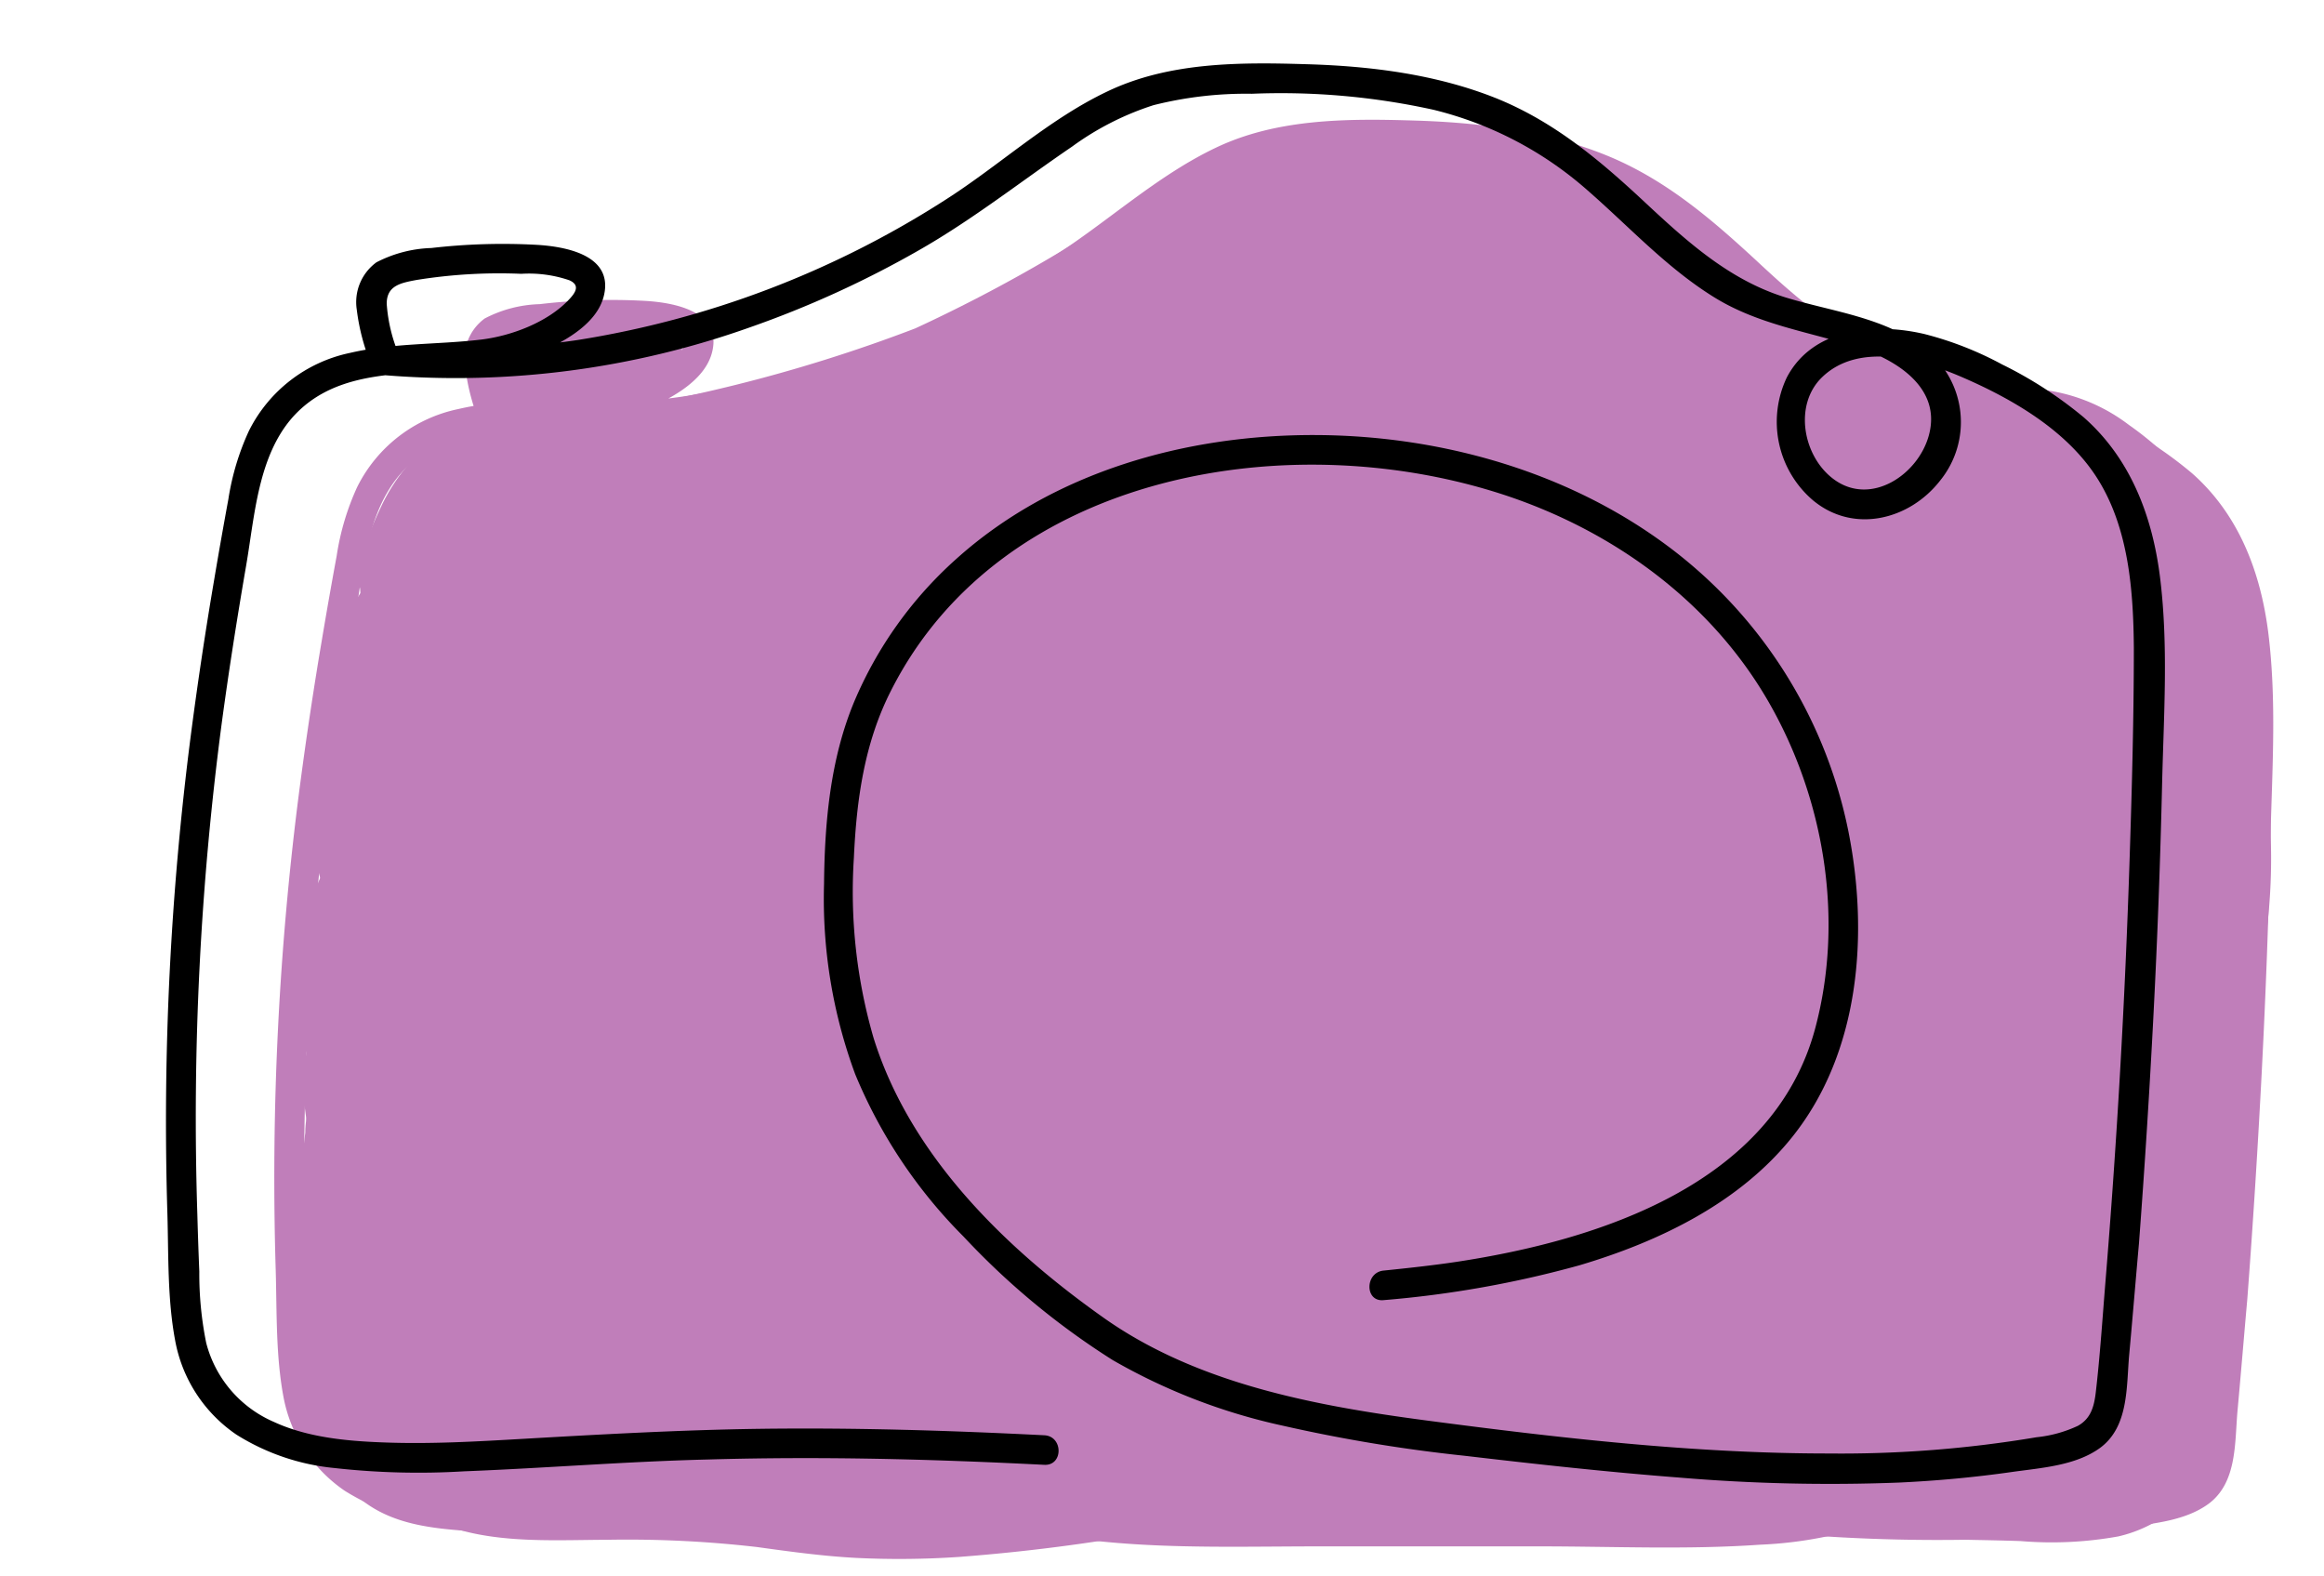 <svg id="Layer_1" data-name="Layer 1" xmlns="http://www.w3.org/2000/svg" viewBox="0 0 236 160"><defs><style>.cls-1{opacity:0.55;}.cls-2{fill:#8d1481;}</style></defs><title>content_icon</title><g class="cls-1"><path class="cls-2" d="M151.5,137.69a106.42,106.42,0,0,0,19.9-3.54c8.08-2.39,16.26-6.32,21.62-13,6.86-8.6,7.77-20.61,5.67-31.07a48,48,0,0,0-19.41-29.69c-10-7.06-22.47-10.44-34.65-10.49-13.12,0-26.7,3.72-36.59,12.64a40.74,40.74,0,0,0-10.3,14.44c-2.43,5.85-3,12.25-3.06,18.53a51.2,51.2,0,0,0,3.16,19.27,50.63,50.63,0,0,0,11,16.5A76.79,76.79,0,0,0,124,143.78a59.94,59.94,0,0,0,17.19,6.64,156.66,156.66,0,0,0,18.53,3.07c7.24.85,14.49,1.65,21.75,2.21a180.39,180.39,0,0,0,22.42.51c3.81-.18,7.62-.53,11.4-1.07,2.95-.42,6.5-.63,9-2.47,2.88-2.15,2.64-6.13,2.92-9.35.35-3.8.66-7.6,1-11.4q.88-11.65,1.48-23.33t.87-23.36c.17-7,.65-14.07-.22-21-.78-6.17-3-12-7.74-16.18a41.08,41.08,0,0,0-8.26-5.4,33.62,33.62,0,0,0-7.86-3.08c-5-1.18-11.34-.68-14,4.39a10.49,10.49,0,0,0,2.65,12.48c4.12,3.42,9.81,2,12.92-2a9.42,9.42,0,0,0-1.41-13.28c-4-3.29-9.5-3.85-14.31-5.33-5.62-1.73-9.9-5.58-14.12-9.51C173.53,22,168.9,18.09,163,15.72c-6.1-2.45-12.77-3.28-19.3-3.48-6.81-.21-14-.23-20.26,2.77-6,2.86-11,7.55-16.55,11.08A97.31,97.31,0,0,1,69.6,40.22a82.28,82.28,0,0,1-19.46.57l1.45,1.11a16.22,16.22,0,0,1-1.32-5.36c0-1.84,1.39-2.12,3-2.42a53.55,53.55,0,0,1,10.67-.63,13,13,0,0,1,4.89.66c1,.48.68,1.17,0,1.91-2.16,2.33-5.89,3.75-9,4.11-4.42.52-8.93.34-13.29,1.36a14.84,14.84,0,0,0-10.26,7.9,25.9,25.9,0,0,0-2.09,7q-.78,4.22-1.49,8.46-1.29,7.61-2.29,15.25A305.83,305.83,0,0,0,28,129c.12,4.24,0,8.61.78,12.79A14.82,14.82,0,0,0,35,151.35a22.81,22.81,0,0,0,10,3.39,76.67,76.67,0,0,0,13.12.34c8.25-.33,16.58-.84,24.84-1.08,8.59-.25,17.1-.28,25.69,0,2.8.1,5.6.23,8.4.37,1.93.1,1.93-2.9,0-3-9.73-.49-19.48-.79-29.23-.64-7.83.11-15.65.54-23.47,1-4.86.28-9.73.57-14.59.38-3.71-.15-7.63-.53-11-2.11a12,12,0,0,1-6.82-8,35.12,35.12,0,0,1-.7-7.24q-.12-2.91-.2-5.82A305.7,305.7,0,0,1,33.52,79.1c.72-5.34,1.56-10.67,2.48-16,.86-5,1.19-11,4.68-15,6-6.77,16.48-3.16,24-6.17,2.81-1.12,7-3.06,7.68-6.38.83-4-4-4.83-6.82-5a62.16,62.16,0,0,0-10.74.33,12.81,12.81,0,0,0-5.57,1.45,5,5,0,0,0-2,4.8,21.32,21.32,0,0,0,1.39,5.55,1.58,1.58,0,0,0,1.45,1.1,89.37,89.37,0,0,0,37-4.85,104,104,0,0,0,17.15-7.82c5.48-3.13,10.38-7,15.57-10.53a28.85,28.85,0,0,1,8.27-4.21,38.06,38.06,0,0,1,10-1.16,71.1,71.1,0,0,1,18.46,1.63A36.76,36.76,0,0,1,172.3,25c4.23,3.69,8.08,7.91,12.89,10.88,4.45,2.73,9.47,3.46,14.36,5,4,1.27,8.73,4.12,7.39,9-1.09,4-5.92,7.26-9.69,4.43-3.09-2.32-4.06-7.52-1.15-10.34,3.72-3.59,9.91-1.85,14.07-.06,5.26,2.26,10.92,5.52,14,10.52s3.54,11.26,3.59,17c0,7-.19,14.1-.42,21.14q-.7,21.87-2.5,43.69c-.29,3.6-.53,7.23-.95,10.82-.17,1.41-.5,2.62-1.81,3.36a13.52,13.52,0,0,1-4.2,1.16,118.84,118.84,0,0,1-21.15,1.64c-13.62,0-27.3-1.57-40.79-3.35-11.29-1.48-23.26-3.7-32.74-10.38-10-7.06-19.68-16.47-23.42-28.45a53.24,53.24,0,0,1-2-18.28C98,87,98.82,81.2,101.53,75.84c11.25-22.34,40.87-27.16,62.74-19.72,10.86,3.69,20.53,10.78,26.31,20.81,5.68,9.84,7.71,22.08,4.76,33.14-4.24,15.86-22,21.54-36.41,23.73-2.47.38-5,.65-7.43.89-1.9.19-1.92,3.2,0,3Z"/><path class="cls-2" d="M113.91,62.14a1.5,1.5,0,0,0,0-3,1.5,1.5,0,0,0,0,3Z"/><path class="cls-2" d="M69.89,151a29.42,29.42,0,0,0,15-3.36,29.2,29.2,0,0,0,12.55-8.07A29.2,29.2,0,0,0,105.53,127a29.4,29.4,0,0,0,3.36-15l-1.4-10.37a38.88,38.88,0,0,0-10-17.21l-7.89-6.1A38.75,38.75,0,0,0,69.89,73a29.33,29.33,0,0,0-15,3.35,29.29,29.29,0,0,0-12.55,8.07A29.35,29.35,0,0,0,34.24,97a29.33,29.33,0,0,0-3.35,15l1.39,10.36a38.83,38.83,0,0,0,10,17.21l7.89,6.1A38.9,38.9,0,0,0,69.89,151Z"/><path class="cls-2" d="M75.56,148.77l3.86.56,10.37-76.6-15.37.55a29.44,29.44,0,0,0-15,3.36A29.24,29.24,0,0,0,46.84,84.7l-6.1,7.9a29.05,29.05,0,0,0-4.63,14.5,19.79,19.79,0,0,0,0,10.36A29.09,29.09,0,0,0,40.74,132l6.1,7.89a39.07,39.07,0,0,0,17.21,10,56.72,56.72,0,0,0,8.3,2.21,164.42,164.42,0,0,0,18,2.34,117,117,0,0,0,16.85-.24c11.47-.85,22.91-2.56,34.45-2.17,11.77.4,23.5,2.53,35.3,1.68a131.69,131.69,0,0,0,18.56-2.55,44.64,44.64,0,0,0,12.25-4.88,42.15,42.15,0,0,0,8.67-6.78c4.67-4.6,9.12-12.06,10.58-18.46,2-9,1.6-18.45,1.7-27.66,0-3.32.11-6.65.09-10a48.83,48.83,0,0,0-2-14.65,46.29,46.29,0,0,0-11.54-19.63,56.87,56.87,0,0,0-8.89-6.95,10.35,10.35,0,0,0-1.61-.93c-1.67-.77-3.57-1.52-5.13-2.17s-3.62-1.65-5.47-2.27a15.16,15.16,0,0,0-1.87-.5C186.35,35,180.36,34.84,174.4,34l10.37,1.4a16.8,16.8,0,0,1-4.12-1.08L190,38.29a10.11,10.11,0,0,1-2-1.17l7.89,6.1a22.67,22.67,0,0,1-3.12-3.37,37.22,37.22,0,0,0-11.09-9c-3.52-1.84-7.27-3.76-11.21-4.56q-2.78-.42-5.56-.76c-1.84-.29-3.69-.54-5.55-.73-.45,0-.89,0-1.33,0a41.84,41.84,0,0,1-5.13,0l10.36,1.39a7.49,7.49,0,0,1-1.74-.48l9.32,3.94a6.92,6.92,0,0,1-1.14-.69l7.9,6.09a6.62,6.62,0,0,1-1-1l6.09,7.89A14.4,14.4,0,0,1,181.1,39L185,48.33c-1.58-3.78-3.12-7.58-4.77-11.33a15,15,0,0,0-1.14-2.12c-2-3-4.44-6.85-7.48-9.35l-7.89-6.1-.5-.32a42.8,42.8,0,0,0-10.41-4.38c-8.43-2.36-14.63-1.73-23-.13-4.21.8-8.34,3-12,4.77a46.14,46.14,0,0,0-5.52,3.32,156.72,156.72,0,0,1-24,12.71l9.32-3.93A157.4,157.4,0,0,1,60,42a29.51,29.51,0,0,0-13.26,7,29.51,29.51,0,0,0-10,11,28.94,28.94,0,0,0-4.62,14.5A29.6,29.6,0,0,0,32.78,90l3.93,9.31a39.29,39.29,0,0,0,14,14L60,117.24a39.45,39.45,0,0,0,20.74,0,156.38,156.38,0,0,0,27.88-6.86c7.54-2.61,14.91-5.77,22.17-9,4.41-2,8.72-4.16,12.93-6.53,2.29-1.3,4.55-2.65,6.77-4.07a51.38,51.38,0,0,1,7-4.2l-9.31,3.93a11.82,11.82,0,0,1,2.34-.67l-10.37,1.4a7.3,7.3,0,0,1,1.55,0l-10.37-1.4a7,7,0,0,1,1.49.42l-9.32-3.93a8,8,0,0,1,.86.5l-7.89-6.1a7,7,0,0,1,1.21,1.23L111.61,74a14.58,14.58,0,0,1,1.55,2.92l-3.93-9.32c1.76,4.24,3.17,8.7,5.45,12.69a9.3,9.3,0,0,0,.64,1l6.1,7.89a4.11,4.11,0,0,0,.38.45A38.77,38.77,0,0,0,131,96.77a39.34,39.34,0,0,0,11.19,4.61c1.84.29,3.69.55,5.54.75s3.7.53,5.55.74c.44,0,.87,0,1.31,0a44.42,44.42,0,0,1,5.16,0l-10.37-1.4a8.51,8.51,0,0,1,1.8.47L141.84,98a8.36,8.36,0,0,1,1.47.87l-7.89-6.1a26.43,26.43,0,0,1,3.32,3.61,36.59,36.59,0,0,0,11.69,9.18,65.13,65.13,0,0,0,11.49,4.69c4.09,1,8.75,1.33,12.68,1.82,1.85.23,3.72.31,5.57.54l-10.37-1.39a18.31,18.31,0,0,1,4.43,1.1l-9.32-3.94a11.15,11.15,0,0,1,2.35,1.34l-7.9-6.1a9.16,9.16,0,0,1,1.18,1.15l-6.1-7.89a7.56,7.56,0,0,1,.91,1.52l-3.93-9.32a10.1,10.1,0,0,1,.57,2.07l-1.4-10.36a48.54,48.54,0,0,1,.12,6.93l-.07,7.63-.08,7.38c0,2.44.08,4.92-.11,7.36l1.39-10.37a6.39,6.39,0,0,1-.26,1.15l3.93-9.31a2.47,2.47,0,0,1-.38.67l6.1-7.89a2.53,2.53,0,0,1-.49.49l7.89-6.1a5.19,5.19,0,0,1-.92.52L177,75.32a32,32,0,0,1-6.5,1.37l10.36-1.4c-12.7,1.69-25.4-.67-38.09-1.21-12.25-.53-24.38,1.33-36.57,2.19A102.24,102.24,0,0,1,85.83,76l10.36,1.4a58.75,58.75,0,0,1-11.4-2.71L74.42,151.28l15.37-.55a29.44,29.44,0,0,0,15-3.36,29.32,29.32,0,0,0,12.55-8.07l6.1-7.89a29,29,0,0,0,4.62-14.5,19.62,19.62,0,0,0,0-10.37A29,29,0,0,0,123.47,92l-6.1-7.89a39,39,0,0,0-17.21-10l-3.87-.57a29.6,29.6,0,0,0-15.55-.7,29.08,29.08,0,0,0-14.5,4.63,29.48,29.48,0,0,0-10.94,10,29.36,29.36,0,0,0-7,13.26l-1.39,10.37a38.75,38.75,0,0,0,5.32,19.68l6.1,7.9a39.07,39.07,0,0,0,17.21,10Z"/><path class="cls-2" d="M54.09,60.94c.24-.64.49-1.28.75-1.91l-.91,2.15a14.4,14.4,0,0,1,1.73-3.09l-1.41,1.82a7.9,7.9,0,0,1,1.35-1.36L53.78,60a6.81,6.81,0,0,1,1.52-.89L53.15,60a5.85,5.85,0,0,1,1.3-.37l-2.39.33a4.61,4.61,0,0,1,1.23,0L50.9,59.6l.12,0a7,7,0,0,0,3.59.16,8,8,0,0,0,5.87-3.39,6.66,6.66,0,0,0,1.61-3.06l.33-2.39a9,9,0,0,0-1.23-4.54l-1.41-1.83a9.06,9.06,0,0,0-4-2.31,23.14,23.14,0,0,0-3-.38,12.26,12.26,0,0,0-1.93.21,12.87,12.87,0,0,0-1.86.3,14.26,14.26,0,0,0-1.72.67,11.88,11.88,0,0,0-2.39,1.2A20.52,20.52,0,0,0,42,46.58,18.83,18.83,0,0,0,38.91,51a53.67,53.67,0,0,0-2.18,5.19,6.85,6.85,0,0,0-.16,3.59,6.73,6.73,0,0,0,1.07,3.34A6.81,6.81,0,0,0,40,65.62,6.85,6.85,0,0,0,43,67.23l2.39.32A9,9,0,0,0,50,66.32l1.82-1.41a8.93,8.93,0,0,0,2.32-4Z"/><path class="cls-2" d="M32.35,83.58a121.35,121.35,0,0,1-.54,20.88h18a73.47,73.47,0,0,1,.61-9.37l-.32,2.4A73.77,73.77,0,0,1,52.6,86L34.92,83.63l-2.38,34.89,17.68-2.39-.82-2.58a9,9,0,0,0-17.68,2.39l-.38,12h18Q48.9,121.51,49,115c.08-4.71-4.2-9.21-9-9a9.09,9.09,0,0,0-6.36,2.64l-1.41,1.82A9,9,0,0,0,31,115a87.61,87.61,0,0,0-.49,16.9c.24,3.38.67,6.75,1.21,10.09a38.92,38.92,0,0,0,.72,3.85,11.78,11.78,0,0,0,4.38,6.52c3.24,2.51,7.36,2.85,11.32,3.12a45.8,45.8,0,0,0,8.11-.24,164.18,164.18,0,0,0,18-3.29,59.08,59.08,0,0,0,17.53-6.63c4-2.45,5.89-8.17,3.23-12.31s-8-5.85-12.32-3.23a37.32,37.32,0,0,1-5,2.55l2.15-.91A71,71,0,0,1,68,135c-4.35,1-8.72,1.91-13.14,2.51l2.39-.32a46.77,46.77,0,0,1-11.88.07l2.39.33a10.37,10.37,0,0,1-2.46-.58l2.15.91a3.42,3.42,0,0,1-.59-.33L48.65,139a2.91,2.91,0,0,1-.49-.44l1.41,1.83a2.76,2.76,0,0,1-.38-.58l.91,2.15c-.9-2.15-1.05-4.79-1.36-7.08l.32,2.39A88.2,88.2,0,0,1,49,115H31q-.12,6.46.32,12.92A9.6,9.6,0,0,0,34,134.32,9,9,0,0,0,49.34,128l.38-12L32,118.33l.82,2.58a9,9,0,0,0,9.88,6.45c4.59-.62,7.49-4.32,7.8-8.84l2.38-34.89a9,9,0,0,0-2.64-6.36,9.2,9.2,0,0,0-5.17-2.48,9,9,0,0,0-9.87,6.45,80.78,80.78,0,0,0-3.43,23.22c0,4.71,4.14,9.22,9,9a9.1,9.1,0,0,0,6.36-2.63L48.58,109a9.08,9.08,0,0,0,1.23-4.55,121.35,121.35,0,0,0,.54-20.88,9.49,9.49,0,0,0-2.63-6.36,9.13,9.13,0,0,0-6.37-2.64c-4.63.21-9.3,4-9,9Z"/><path class="cls-2" d="M161.48,37.87c.41-.1.79-.19,1.21-.25l-2.4.32a10.7,10.7,0,0,1,2,0l-2.4-.32a12.15,12.15,0,0,1,2.8.73l-2.15-.9a16.82,16.82,0,0,1,3.63,2.14l-1.82-1.4c2.76,2.17,5.12,4.81,7.85,7a67.49,67.49,0,0,0,10.08,6.93,68.23,68.23,0,0,0,11.07,4.78,25.23,25.23,0,0,0,7.2,1.33c2.59.07,5.1-.71,7.64-1.13l-2.4.32a10.31,10.31,0,0,1,2.15-.06l-2.39-.32a10.54,10.54,0,0,1,2.41.62l-2.15-.91a17.36,17.36,0,0,1,3.58,2.15l-1.82-1.41a24.63,24.63,0,0,1,3.92,3.92l-1.4-1.82a24.63,24.63,0,0,1,3,5.11l-.91-2.15a28.45,28.45,0,0,1,1.89,7.26l-.32-2.4a132.12,132.12,0,0,1,.69,13.64,89.73,89.73,0,0,1-.3,13.42l.32-2.39a26.65,26.65,0,0,1-1.73,6.57l.91-2.15a60.5,60.5,0,0,1-5.64,9.6c-1.86,2.78-3.76,5.53-5.79,8.18l1.4-1.82a57,57,0,0,1-9.93,10.31l1.83-1.41a34.36,34.36,0,0,1-7.19,4.27l2.15-.91c-3.29,1.37-6.74,2.19-10,3.68a12.94,12.94,0,0,0-7.82,12c.2,8.25,7.38,13.89,15,15,6.44,1,13,.84,19.52,1.06a38.06,38.06,0,0,0,9.94-.47,13.85,13.85,0,0,0,10.07-9.25,23.79,23.79,0,0,0,.82-4.28c.36-2.32.69-4.65.95-7a46.29,46.29,0,0,0,.24-9.19c-.45-5-1.48-9.45-4.74-13.44-2.09-2.55-5.06-4.49-7.66-6.44a109.65,109.65,0,0,0-14.67-9.25c-2.63-1.37-5.32-2.63-8-3.8a43.09,43.09,0,0,0-5.36-2.09,24.47,24.47,0,0,0-6.61-.73c-7.19.08-14.39.37-21.59.56a78.59,78.59,0,0,0-11.26.74c-4.08.71-8.38,3.36-10.2,7.18a9.69,9.69,0,0,0-.91,6.94,9,9,0,0,0,11.07,6.29c2.12-.69,4.38-2.05,5.38-4.14a6.48,6.48,0,0,1,.46-.81l-1.41,1.82a6.14,6.14,0,0,1,.84-.85l-1.82,1.4a7.27,7.27,0,0,1,1.33-.76l-2.15.91a12.24,12.24,0,0,1,2.86-.72l-2.39.32c2.39-.28,4.82-.23,7.22-.29l8.59-.23,8.35-.22a58,58,0,0,1,8.54,0l-2.39-.33a20.74,20.74,0,0,1,4.52,1.46l-2.15-.9a109.73,109.73,0,0,1,24.13,14.12l-1.82-1.41a24.5,24.5,0,0,1,4.42,4l-1.41-1.82a10.33,10.33,0,0,1,1,1.84l-.91-2.15a17,17,0,0,1,.91,3.79l-.32-2.39a48.47,48.47,0,0,1-.31,12.56l.32-2.39c-.32,2.38-.43,5.1-1.37,7.33l.91-2.15a4,4,0,0,1-.39.66l1.41-1.82a5.41,5.41,0,0,1-.89.9l1.82-1.41a6.52,6.52,0,0,1-1.09.62l2.15-.91a9.86,9.86,0,0,1-2.26.57l2.39-.32c-3.93.43-8-.08-12-.21s-7.82-.06-11.67-.56l2.39.32a17.16,17.16,0,0,1-3.93-1l2.15.9a10.43,10.43,0,0,1-2-1.09l1.83,1.41a8.56,8.56,0,0,1-1.36-1.33l1.41,1.82a7.09,7.09,0,0,1-.85-1.49l.9,2.15a8.3,8.3,0,0,1-.28-1.09l.32,2.4a5.89,5.89,0,0,1,0-1.11l-.33,2.39a5.4,5.4,0,0,1,.27-1l-.91,2.15a3.55,3.55,0,0,1,.36-.63l-1.41,1.82a5.74,5.74,0,0,1,.87-.84l-1.82,1.4a13.71,13.71,0,0,1,2.28-1.19l-2.15.91c2-.79,4-1.3,6-2a45.17,45.17,0,0,0,6.66-3,48,48,0,0,0,10-7.69c5.74-5.67,10.31-12.5,14.72-19.21a41.89,41.89,0,0,0,6.12-13A60.17,60.17,0,0,0,230.59,85c-.05-4.55-.14-9.12-.41-13.66a67.08,67.08,0,0,0-1-8.37,34.72,34.72,0,0,0-2.55-7.54A31.71,31.71,0,0,0,216.2,43.15a18,18,0,0,0-7.83-3.44,20.45,20.45,0,0,0-7.15.1c-1.23.21-2.45.54-3.69.72l2.39-.33a11.27,11.27,0,0,1-2.66-.06l2.39.32a33.61,33.61,0,0,1-7.44-2.38l2.15.91A56.33,56.33,0,0,1,182,31.74l1.82,1.41c-3.66-2.86-6.78-6.3-10.5-9.09a19.56,19.56,0,0,0-16.6-3.54c-4.55,1.21-7.78,6.47-6.29,11.07a9.17,9.17,0,0,0,11.07,6.28Z"/><path class="cls-2" d="M35.09,83.81c-.94,1.92-1.93,3.83-2.78,5.8A29.28,29.28,0,0,0,29.7,99c-.59,6.41,3,11.86,8,15.41a30.52,30.52,0,0,0,6.14,3c1.9.79,3.85,1.47,5.8,2.12a108.64,108.64,0,0,0,12.42,3.29A127.77,127.77,0,0,0,78.38,125a9,9,0,0,0,9-9c-.23-5.17-4-8.65-9-9q-3.5-.26-7-.72l2.39.32A102,102,0,0,1,48.49,100l2.15.9a20.08,20.08,0,0,1-4.11-2.27l1.82,1.4a11.19,11.19,0,0,1-1.74-1.7L48,100.15A8.78,8.78,0,0,1,47,98.35l.91,2.15a10.08,10.08,0,0,1-.45-1.63l.32,2.39a10.46,10.46,0,0,1,0-2.5l-.32,2.39a19,19,0,0,1,1.36-4.6l-.91,2.15c.85-2,1.84-3.88,2.79-5.81a9.6,9.6,0,0,0,.9-6.93,9.18,9.18,0,0,0-4.13-5.38c-4.06-2.14-10.1-1.28-12.32,3.23Z"/><path class="cls-2" d="M88.44,151.4c7.76,2.29,15.48,4.32,23.57,5.12,7.28.72,14.65.48,22,.48H156.3c7.45,0,15,.35,22.43-.17a41.16,41.16,0,0,0,12.53-2.49c4.31-1.73,8.47-4.08,11.43-7.77,1.54-1.93,2.63-3.79,2.63-6.36a9.16,9.16,0,0,0-2.63-6.36,9,9,0,0,0-6.37-2.64c-2.23.1-4.9.81-6.36,2.64a18.61,18.61,0,0,1-2.74,2.73l1.82-1.41a21.46,21.46,0,0,1-4.71,2.72l2.15-.9a30,30,0,0,1-7.34,1.88l2.39-.32A107.78,107.78,0,0,1,168,139H125.31a119.21,119.21,0,0,1-15.7-.76l2.39.32A127.73,127.73,0,0,1,93.22,134c-4.51-1.33-10,1.61-11.07,6.29a9.18,9.18,0,0,0,6.29,11.07Z"/><path class="cls-2" d="M50.37,152.14c5.35.38,10.8.12,16.11.79l-2.39-.32c4.31.62,8.54,1.75,12.86,2.4a149.1,149.1,0,0,0,15,1.6,139.92,139.92,0,0,0,28-1.6l-4.79-17.36c-3.7.69-7.41,1.32-11.14,1.83l2.39-.32a99.41,99.41,0,0,1-26.3.36l2.39.32a133.89,133.89,0,0,0-17-1.5c-5,0-10.06.22-15-.34l2.4.33a10.69,10.69,0,0,1-2.49-.62l2.15.91a7,7,0,0,1-1-.57l1.82,1.41a5.73,5.73,0,0,1-1-1l1.41,1.82a3.37,3.37,0,0,1-.36-.61l.9,2.15a4.4,4.4,0,0,1-.29-1l.32,2.39a2.73,2.73,0,0,1,0-.7l-.33,2.39a3.14,3.14,0,0,1,.17-.67l-.91,2.15a4.68,4.68,0,0,1,.5-.9l-1.41,1.82a5.82,5.82,0,0,1,.74-.75l-1.82,1.4a6.92,6.92,0,0,1,1.23-.74l-2.15.91a8,8,0,0,1,1.54-.42l-2.4.33c2.63-.32,5.28.22,7.92,0a33.81,33.81,0,0,0,8.57-1.62c6-2.13,11.64-5.9,14.69-11.68a29,29,0,0,0,3-9.86c.51-3.77.93-7.55,1.18-11.35A123.12,123.12,0,0,0,85,94.9a24.91,24.91,0,0,0-1.19-6.53,22.51,22.51,0,0,0-3.94-6.72c-1.62-2-3.61-3.66-5.2-5.68l1.41,1.82a12.25,12.25,0,0,1-1.42-2.35l.91,2.15-.13-.32c-.92-2.27-2-4.1-4.14-5.38A9.18,9.18,0,0,0,64.38,71,9.06,9.06,0,0,0,59,75.12c-1.06,2-1.8,4.74-.91,6.93a21.78,21.78,0,0,0,2,4.27,36.07,36.07,0,0,0,3,3.83c1.32,1.41,2.75,2.72,4,4.23l-1.41-1.82a12.84,12.84,0,0,1,1.62,2.74l-.91-2.15A14.92,14.92,0,0,1,67.19,96l-.32-2.39a90.52,90.52,0,0,1,.38,14.26,145.5,145.5,0,0,1-1.12,14.59l.32-2.4a27.06,27.06,0,0,1-1.57,6.59l.9-2.15A15.31,15.31,0,0,1,64,127.65l1.41-1.82a17,17,0,0,1-2.62,2.61L64.58,127a19.62,19.62,0,0,1-4.12,2.42l2.15-.91a24.61,24.61,0,0,1-6.07,1.66l2.39-.32a29.38,29.38,0,0,1-5.78.13c-3.52-.23-7.16.11-10.26,2a12.45,12.45,0,0,0,.49,22.08c5.48,2.8,12.32,2.29,18.32,2.27a114.79,114.79,0,0,1,15.62.79l-2.4-.32c4,.54,8,1.16,12,1.37a89.72,89.72,0,0,0,10.5-.1A192.87,192.87,0,0,0,120,155a9.06,9.06,0,0,0,5.37-4.14,9,9,0,0,0-3.22-12.31l-2.15-.91a9.26,9.26,0,0,0-4.79,0c-.79.12-1.58.24-2.38.34l2.39-.32a129.33,129.33,0,0,1-33.53,0l2.39.32c-6-.8-11.86-2.37-17.87-3.09-5.24-.63-10.6-.38-15.87-.76a9,9,0,0,0-9,9c.24,5.16,4,8.64,9,9Z"/><path class="cls-2" d="M56.52,39.2c-.1-.33-.11-.27,0,.16l-.06.36a3.52,3.52,0,0,1,.15-.76,5.16,5.16,0,0,0,0-2.44A3.87,3.87,0,0,0,52,33.76a3.58,3.58,0,0,0-2.6,3.58A3.49,3.49,0,0,0,51,40.13a3.55,3.55,0,0,0,3,.18,61.57,61.57,0,0,1,6.27-1.39c.52-.09,1-.2,1.56-.24-.69.06.09,0,.24,0l.78-.09c1.13-.12,2.26-.21,3.4-.28l-2.12-5.12a3.19,3.19,0,0,0-.47.42c.31-.23.38-.28.2-.16l-.26.18a7.08,7.08,0,0,1-.89.51l-.37.17.33-.14a3.48,3.48,0,0,0-.59.21,10.09,10.09,0,0,1-1.11.31c-.38.09-.76.17-1.15.23-.2,0-.83.23,0,0a2.42,2.42,0,0,1-.54.06c-.81.09-1.63.15-2.45.19a3,3,0,0,0,0,6c4.15-.24,8.43-.77,11.59-3.76,1.83-1.73.48-5.26-2.12-5.12A65.73,65.73,0,0,0,51.83,34.7l2.31.31.42.32.78,1.32q.51,2.79-4.36,1.92c-.17-1-.25-1.27-.24-.73.08-.84,0,0-.07.18a5,5,0,0,0,.07,2.77,3.07,3.07,0,0,0,3.69,2.1c1.41-.46,2.71-2.13,2.09-3.69Z"/></g><path d="M140.5,132a107.24,107.24,0,0,0,19.9-3.54c8.08-2.4,16.26-6.33,21.62-13.05,6.86-8.59,7.77-20.6,5.67-31.07a47.91,47.91,0,0,0-19.41-29.68c-10-7.06-22.47-10.44-34.65-10.49-13.12-.06-26.7,3.71-36.59,12.64a40.57,40.57,0,0,0-10.3,14.44c-2.43,5.84-3,12.25-3.06,18.52a51.25,51.25,0,0,0,3.16,19.28,50.69,50.69,0,0,0,11,16.49A76.84,76.84,0,0,0,113,138.09a60.23,60.23,0,0,0,17.19,6.64,158.74,158.74,0,0,0,18.53,3.07c7.24.85,14.49,1.65,21.75,2.21a182.35,182.35,0,0,0,22.42.51c3.81-.18,7.62-.53,11.4-1.07,2.95-.42,6.5-.63,9-2.47,2.88-2.15,2.64-6.14,2.92-9.36.35-3.79.66-7.59,1-11.39q.88-11.66,1.48-23.33t.87-23.36c.17-7,.65-14.08-.22-21-.78-6.17-3-12-7.74-16.17A41.56,41.56,0,0,0,203.31,37a34.52,34.52,0,0,0-7.86-3.08c-5-1.18-11.34-.67-14,4.4a10.47,10.47,0,0,0,2.65,12.47c4.12,3.43,9.81,2,12.92-2a9.41,9.41,0,0,0-1.41-13.27c-4-3.3-9.5-3.85-14.31-5.33-5.62-1.74-9.9-5.59-14.12-9.52C162.53,16.32,157.9,12.4,152,10c-6.1-2.45-12.77-3.29-19.3-3.48-6.81-.21-14-.23-20.26,2.77-6,2.85-11,7.55-16.55,11.07A97.16,97.16,0,0,1,58.6,34.53a83.36,83.36,0,0,1-19.46.57l1.45,1.1a16.16,16.16,0,0,1-1.32-5.36c0-1.83,1.39-2.11,3-2.41a52.82,52.82,0,0,1,10.67-.63,12.65,12.65,0,0,1,4.89.66c1.05.48.68,1.17,0,1.9-2.16,2.34-5.89,3.75-9,4.12-4.42.52-8.93.33-13.29,1.35a14.88,14.88,0,0,0-10.26,7.91,25.94,25.94,0,0,0-2.09,6.95q-.78,4.23-1.49,8.46-1.29,7.6-2.29,15.25A306,306,0,0,0,17,123.28c.12,4.23,0,8.61.78,12.78A14.77,14.77,0,0,0,24,145.65a22.83,22.83,0,0,0,10,3.4,76.67,76.67,0,0,0,13.12.33c8.25-.32,16.5-1,24.76-1.2,8.59-.25,17.18-.15,25.77.17,2.8.1,5.6.23,8.4.37,1.93.1,1.93-2.9,0-3-9.73-.49-19.48-.79-29.23-.65-7.83.12-15.65.55-23.47,1-4.86.28-9.73.57-14.59.37-3.71-.14-7.63-.53-11-2.1a12,12,0,0,1-6.82-8,35.19,35.19,0,0,1-.7-7.24q-.12-2.91-.2-5.82A305.76,305.76,0,0,1,22.52,73.4c.72-5.34,1.56-10.66,2.48-16,.86-5,1.19-11,4.68-15,6-6.76,16.48-3.16,24-6.16,2.81-1.12,7-3.06,7.68-6.38.83-4-4-4.83-6.82-5a63.17,63.17,0,0,0-10.74.32,13,13,0,0,0-5.57,1.45,5,5,0,0,0-2,4.81A21.42,21.42,0,0,0,37.69,37a1.58,1.58,0,0,0,1.45,1.1,89.22,89.22,0,0,0,37-4.86,103.16,103.16,0,0,0,17.15-7.82c5.48-3.12,10.38-7,15.57-10.53a29.1,29.1,0,0,1,8.27-4.21,38.49,38.49,0,0,1,10-1.16,72,72,0,0,1,18.46,1.63,36.88,36.88,0,0,1,15.64,8.19c4.23,3.69,8.08,7.91,12.89,10.87,4.45,2.74,9.47,3.46,14.36,5,4,1.26,8.73,4.11,7.39,9-1.09,4-5.92,7.25-9.69,4.42-3.09-2.31-4.06-7.52-1.15-10.33,3.72-3.6,9.91-1.85,14.07-.07,5.26,2.26,10.92,5.52,14,10.53s3.54,11.25,3.59,17c0,7-.19,14.1-.42,21.14q-.7,21.87-2.5,43.69c-.29,3.6-.53,7.22-.95,10.81-.17,1.41-.5,2.63-1.81,3.36a13,13,0,0,1-4.2,1.16,119.79,119.79,0,0,1-21.15,1.65c-13.62,0-27.3-1.57-40.79-3.35-11.29-1.49-23.26-3.71-32.74-10.39-10-7.06-19.68-16.46-23.42-28.45a53.21,53.21,0,0,1-2-18.28c.27-5.93,1.07-11.69,3.78-17C101.78,47.81,131.4,43,153.27,50.42c10.86,3.7,20.53,10.79,26.31,20.81,5.68,9.85,7.71,22.09,4.76,33.15-4.24,15.86-22,21.54-36.41,23.73-2.47.37-5,.64-7.43.89-1.9.19-1.92,3.19,0,3Z"/></svg>
